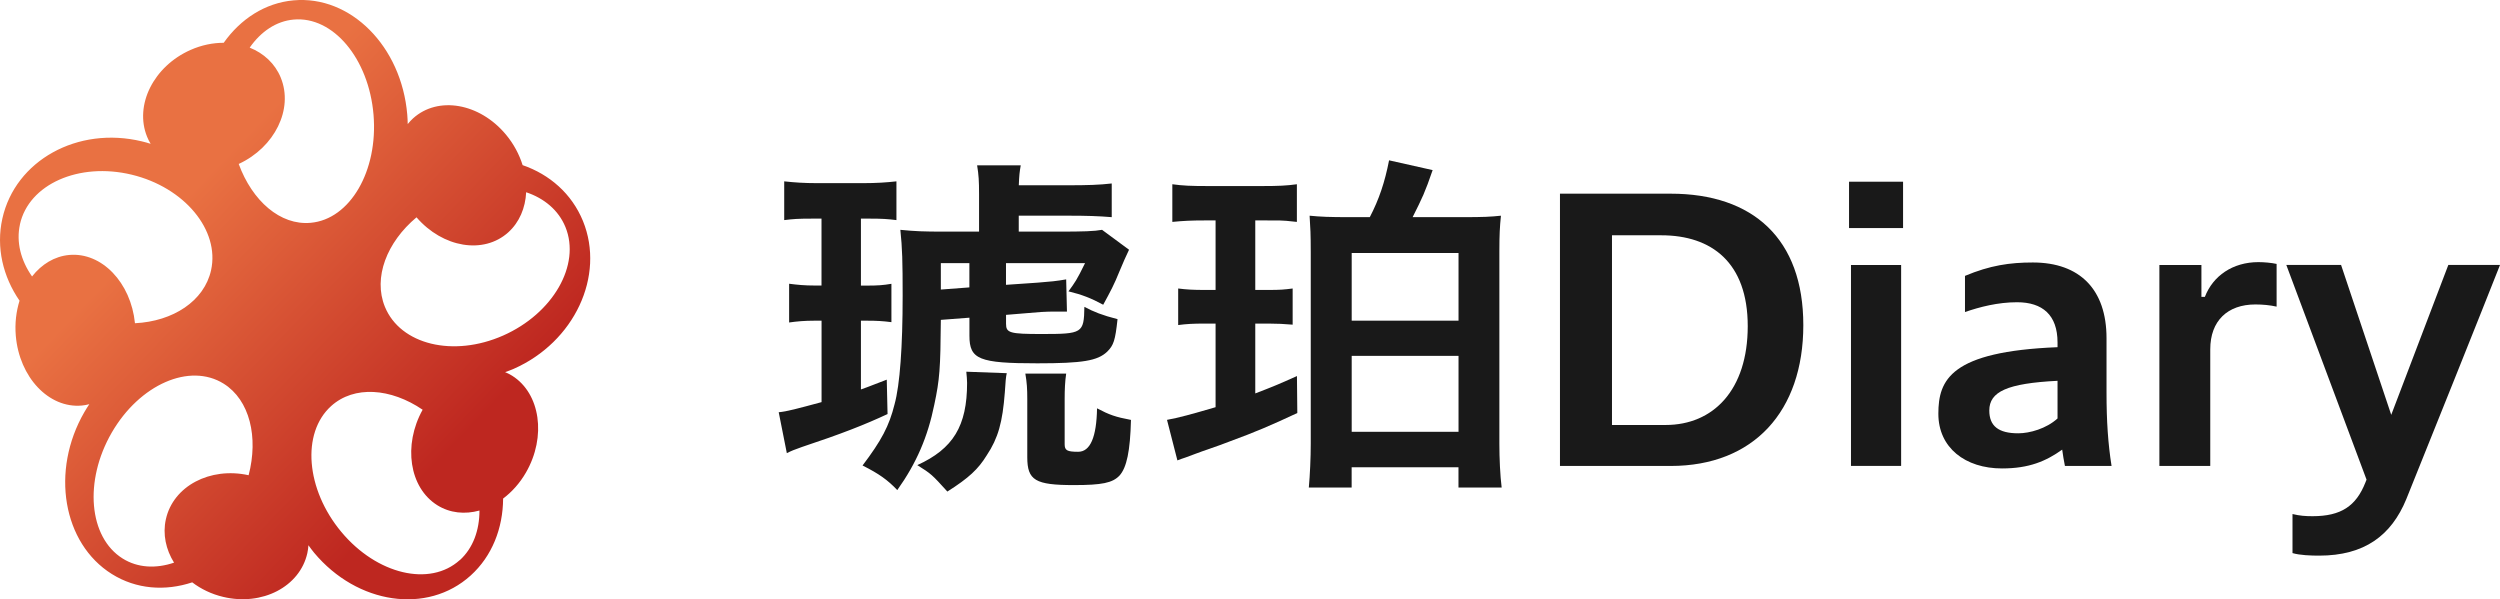 <svg width="146" height="35" viewBox="0 0 146 35" fill="none" xmlns="http://www.w3.org/2000/svg">
<path d="M47.398 12.768C46.586 12.768 46.317 12.79 45.798 12.854V10.591C46.385 10.655 46.947 10.696 47.734 10.696H50.391C51.179 10.696 51.787 10.655 52.352 10.591V12.854C51.833 12.79 51.518 12.768 50.819 12.768H50.278V16.679H50.639C51.246 16.679 51.585 16.656 52.059 16.574V18.814C51.564 18.75 51.204 18.728 50.617 18.728H50.278V22.744C50.886 22.531 51.045 22.448 51.787 22.172L51.833 24.18C50.526 24.793 49.13 25.342 46.83 26.105C46.403 26.254 46.198 26.337 45.951 26.464L45.477 24.075C45.951 24.033 46.58 23.862 47.979 23.484V18.728H47.572C46.965 18.728 46.537 18.769 46.085 18.833V16.571C46.58 16.634 46.986 16.675 47.594 16.675H47.976V12.765H47.389L47.398 12.768ZM54.945 18.686C54.923 21.539 54.877 22.153 54.563 23.633C54.181 25.514 53.528 27.036 52.401 28.621C51.839 28.03 51.341 27.671 50.373 27.185C51.475 25.727 51.927 24.882 52.242 23.611C52.556 22.47 52.715 20.227 52.715 17.27C52.715 15.262 52.694 14.499 52.581 13.422C53.436 13.508 53.977 13.527 55.103 13.527H57.177V11.329C57.177 10.588 57.156 10.207 57.064 9.657H59.611C59.544 10.039 59.519 10.248 59.498 10.82H62.381C63.508 10.82 64.204 10.798 64.925 10.715V12.682C64.158 12.618 63.437 12.596 62.423 12.596H59.495V13.527H61.837C63.279 13.527 63.911 13.505 64.36 13.422L65.936 14.585C65.801 14.861 65.554 15.411 65.374 15.853C65.08 16.593 64.854 17.015 64.427 17.797C63.727 17.416 63.187 17.206 62.399 17.015C62.781 16.488 62.872 16.38 63.367 15.367H58.75V16.634L60.597 16.507C61.385 16.444 61.657 16.421 62.265 16.316L62.31 18.197H61.77C61.388 18.197 61.095 18.197 60.802 18.22L58.753 18.388V18.915C58.753 19.443 58.979 19.506 60.826 19.506C63.215 19.506 63.303 19.465 63.328 17.921C63.889 18.216 64.363 18.407 65.264 18.639C65.129 19.887 65.038 20.161 64.656 20.542C64.094 21.069 63.236 21.218 60.579 21.218C57.177 21.218 56.615 20.987 56.615 19.611V18.553L54.948 18.68L54.945 18.686ZM58.795 21.794C58.751 21.963 58.713 22.337 58.682 22.915C58.548 24.65 58.301 25.577 57.623 26.594C57.128 27.398 56.588 27.906 55.326 28.707C54.425 27.712 54.38 27.671 53.57 27.163C55.665 26.21 56.478 24.878 56.478 22.362C56.478 22.13 56.456 22.003 56.432 21.708L58.795 21.794ZM56.612 15.494V15.367H54.945V16.91L56.612 16.784V15.494ZM62.265 21.816C62.197 22.261 62.176 22.766 62.176 23.296V25.94C62.176 26.299 62.31 26.384 62.964 26.384C63.67 26.384 64.038 25.538 64.067 23.846C64.787 24.227 65.148 24.354 66.049 24.523C66.003 26.34 65.801 27.312 65.374 27.779C64.967 28.202 64.36 28.329 62.717 28.329C60.463 28.329 59.993 28.055 59.993 26.702V23.299C59.993 22.709 59.971 22.35 59.88 21.819H62.268L62.265 21.816Z" fill="#191919"/>
<path d="M70.333 12.873C69.591 12.873 69.118 12.895 68.464 12.959V10.76C69.072 10.846 69.591 10.865 70.467 10.865H73.778C74.633 10.865 75.152 10.843 75.738 10.76V12.959C75.618 12.944 75.409 12.923 75.109 12.895C74.862 12.873 74.749 12.873 73.961 12.873H73.308V16.933H74.095C74.77 16.933 74.996 16.911 75.491 16.848V18.96C74.996 18.919 74.59 18.897 74.095 18.897H73.308V22.976C74.3 22.595 74.66 22.449 75.742 21.962L75.763 24.12C74.23 24.838 73.286 25.241 71.845 25.768C71.605 25.868 71.057 26.065 70.202 26.36C70.043 26.423 69.728 26.528 69.234 26.718C68.986 26.804 68.965 26.804 68.76 26.887L68.153 24.52C68.852 24.393 69.548 24.202 70.99 23.78V18.897H70.315C69.707 18.897 69.279 18.919 68.806 18.983V16.848C69.301 16.911 69.686 16.933 70.361 16.933H70.99V12.873H70.336H70.333ZM79.996 12.682C80.536 11.647 80.875 10.633 81.122 9.363L83.666 9.934C83.217 11.246 83.059 11.561 82.497 12.682H85.425C86.641 12.682 87.047 12.66 87.655 12.597C87.588 13.251 87.563 13.718 87.563 14.69V25.915C87.563 26.76 87.609 27.776 87.697 28.472H85.175V27.287H78.936V28.472H76.435C76.502 27.754 76.548 26.718 76.548 25.915V14.732C76.548 13.674 76.526 13.293 76.481 12.597C77.134 12.66 77.629 12.682 78.823 12.682H79.996ZM78.939 18.728H85.178V14.776H78.939V18.728ZM78.939 25.219H85.178V20.781H78.939V25.219Z" fill="#191919"/>
<path d="M91.102 27.209V11.311H97.567C102.386 11.311 105.314 13.954 105.314 18.986C105.314 24.019 102.41 27.212 97.567 27.212H91.102V27.209ZM94.14 13.741V24.819H97.27C100.065 24.819 102.068 22.767 102.068 19.047C102.068 15.326 99.952 13.741 97.023 13.741H94.14Z" fill="#191919"/>
<path d="M107.984 13.319V10.612H111.139V13.319H107.984ZM108.097 27.209V15.476H111.026V27.209H108.097Z" fill="#191919"/>
<path d="M120.591 27.208C120.523 26.89 120.478 26.573 120.432 26.258C119.485 26.935 118.496 27.357 116.917 27.357C114.776 27.357 113.2 26.153 113.2 24.164C113.2 22.175 113.921 20.527 120.16 20.276V19.999C120.16 18.392 119.28 17.651 117.796 17.651C116.669 17.651 115.61 17.928 114.755 18.223V16.111C116.217 15.498 117.369 15.329 118.719 15.329C121.467 15.329 123.021 16.914 123.021 19.748V22.941C123.021 24.59 123.11 25.921 123.315 27.211H120.591V27.208ZM120.163 22.239C117.213 22.388 116.175 22.875 116.175 23.974C116.175 24.882 116.715 25.305 117.863 25.305C118.538 25.305 119.506 25.032 120.16 24.438V22.239H120.163Z" fill="#191919"/>
<path d="M126.108 27.209V15.476H128.563V17.338H128.764C129.238 16.112 130.386 15.308 131.895 15.308C132.234 15.308 132.661 15.349 132.954 15.413V17.907C132.573 17.821 132.142 17.78 131.714 17.78C130.093 17.78 129.079 18.733 129.079 20.401V27.209H126.104H126.108Z" fill="#191919"/>
<path d="M133.879 30.019C134.306 30.123 134.645 30.146 135.051 30.146C136.719 30.146 137.595 29.555 138.139 28.179L138.206 28.011L133.521 15.474H136.719L139.648 24.227L142.982 15.474H146C145.145 17.651 141.562 26.594 140.527 29.151C139.648 31.286 138.072 32.449 135.436 32.449C134.963 32.449 134.309 32.427 133.882 32.3V30.015L133.879 30.019Z" fill="#191919"/>
<path d="M1.142 17.558C0.947 18.184 0.861 18.877 0.922 19.604C1.127 22.032 2.853 23.858 4.776 23.684C4.926 23.671 5.073 23.642 5.216 23.604C5.115 23.754 5.018 23.909 4.926 24.068C2.944 27.496 3.665 31.731 6.532 33.523C7.959 34.416 9.647 34.533 11.226 34.009C11.736 34.397 12.347 34.695 13.028 34.857C15.309 35.407 17.511 34.263 17.948 32.306C17.982 32.15 18.003 31.995 18.012 31.842C18.119 31.988 18.226 32.138 18.345 32.281C20.867 35.299 24.96 35.896 27.485 33.612C28.74 32.478 29.372 30.845 29.382 29.116C29.895 28.729 30.356 28.22 30.716 27.595C31.922 25.507 31.559 22.975 29.904 21.939C29.773 21.857 29.638 21.79 29.498 21.733C29.666 21.673 29.834 21.612 30.002 21.539C33.541 19.976 35.352 16.113 34.045 12.907C33.394 11.316 32.096 10.185 30.521 9.645C30.325 9.019 30.002 8.406 29.543 7.856C28.007 6.016 25.579 5.594 24.123 6.912C24.01 7.014 23.906 7.128 23.811 7.246C23.808 7.062 23.799 6.877 23.784 6.693C23.448 2.703 20.473 -0.284 17.139 0.021C15.48 0.171 14.048 1.108 13.065 2.499C12.433 2.499 11.773 2.63 11.129 2.916C8.973 3.869 7.836 6.137 8.591 7.989C8.649 8.132 8.719 8.269 8.798 8.399C8.63 8.345 8.459 8.297 8.285 8.256C4.538 7.351 0.892 9.371 0.138 12.764C-0.238 14.451 0.174 16.157 1.142 17.562V17.558ZM14.518 27.753C12.268 27.255 10.115 28.389 9.687 30.324C9.492 31.2 9.687 32.09 10.164 32.859C9.107 33.218 8.041 33.167 7.162 32.617C5.18 31.378 4.896 28.087 6.523 25.269C8.154 22.448 11.08 21.168 13.062 22.407C14.585 23.36 15.102 25.526 14.518 27.76V27.753ZM26.85 32.709C25.106 34.285 22.009 33.551 19.936 31.067C17.862 28.583 17.594 25.291 19.337 23.715C20.678 22.502 22.819 22.661 24.682 23.928C23.53 26 23.903 28.481 25.537 29.504C26.279 29.968 27.152 30.05 28.001 29.815C28.001 30.972 27.626 32.011 26.853 32.713L26.85 32.709ZM24.324 12.691C25.863 14.47 28.245 14.867 29.684 13.568C30.337 12.977 30.683 12.139 30.728 11.227C31.785 11.582 32.619 12.275 33.022 13.26C33.926 15.474 32.295 18.308 29.385 19.595C26.474 20.882 23.381 20.129 22.477 17.914C21.784 16.211 22.59 14.143 24.321 12.694L24.324 12.691ZM16.399 4.539C16.061 3.71 15.401 3.109 14.582 2.782C15.236 1.845 16.125 1.235 17.148 1.143C19.45 0.933 21.539 3.421 21.814 6.699C22.089 9.978 20.446 12.806 18.143 13.012C16.372 13.174 14.732 11.735 13.941 9.575C16.045 8.602 17.145 6.369 16.399 4.542V4.539ZM1.164 13.101C1.683 10.76 4.602 9.46 7.687 10.2C10.768 10.941 12.845 13.441 12.326 15.783C11.926 17.584 10.105 18.766 7.882 18.877C7.644 16.497 5.94 14.718 4.04 14.89C3.179 14.969 2.425 15.436 1.872 16.145C1.219 15.211 0.935 14.14 1.167 13.098L1.164 13.101Z" fill="url(#paint0_linear_862_533)"/>
<defs>
<linearGradient id="paint0_linear_862_533" x1="28.975" y1="32.084" x2="3.735" y2="7.818" gradientUnits="userSpaceOnUse">
<stop offset="0.17" stop-color="#BE2720"/>
<stop offset="0.78" stop-color="#E97142"/>
</linearGradient>
</defs>
</svg>
